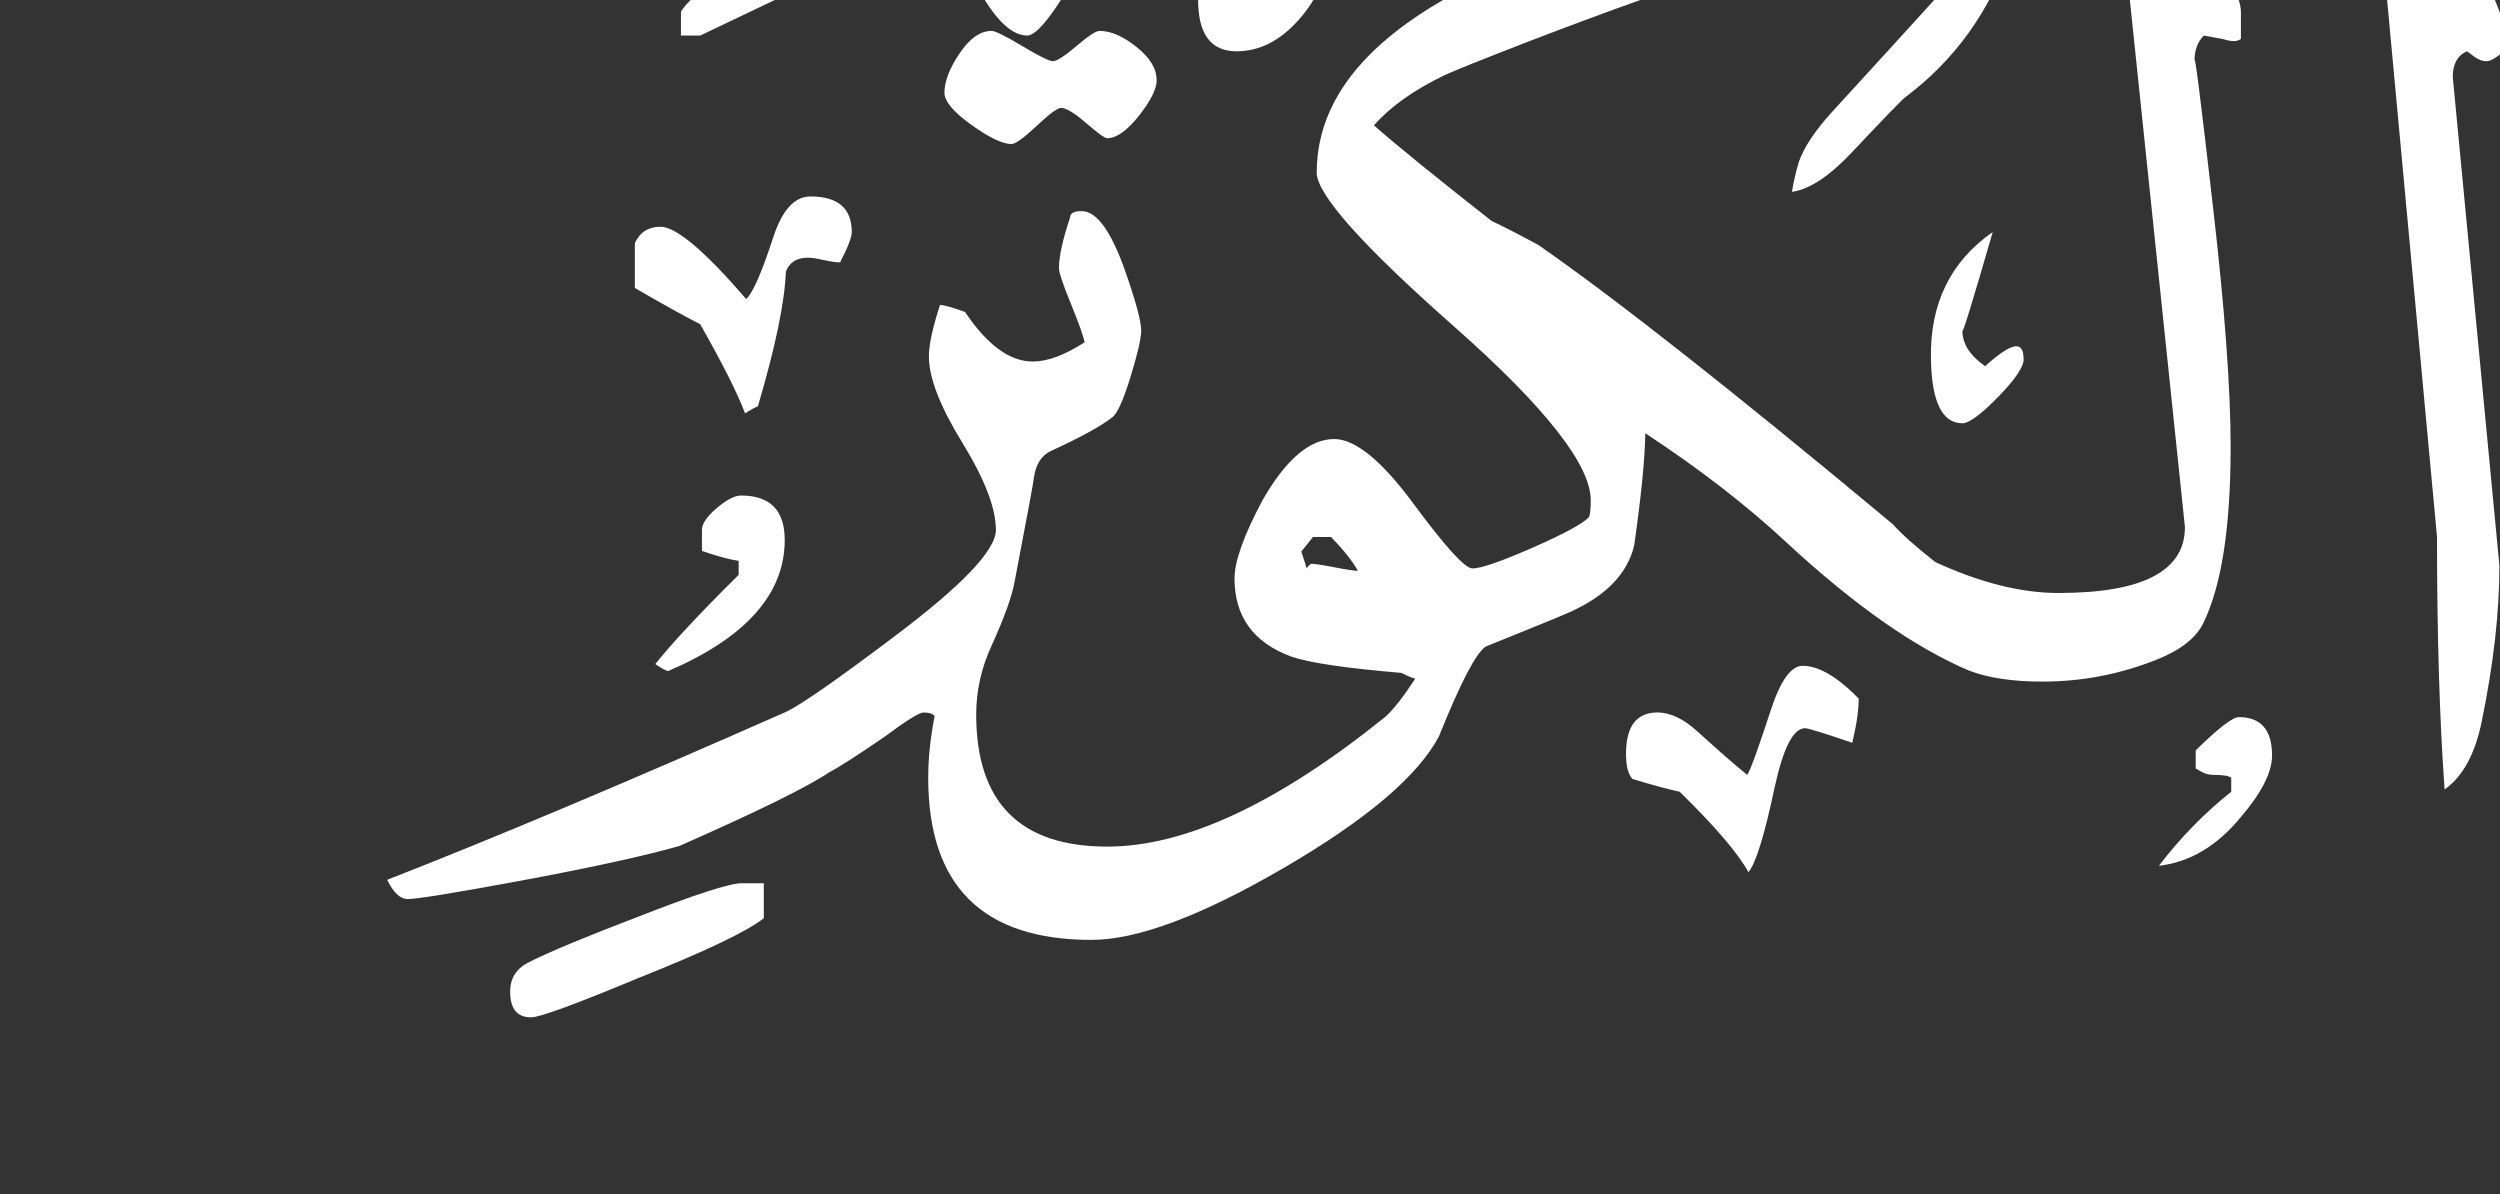 <!-- Generated by IcoMoon.io -->
<svg version="1.1" xmlns="http://www.w3.org/2000/svg" width="67" height="32" viewBox="0 0 67 32" fill="#fff" >
<rect x="0" y="0" width="67" height="32" fill="#333333" stroke="none"/>
<title>surah108</title>
<path d="M67.141 1.344q-0.344 0.297-0.5 0.297-0.172 0-0.344-0.133t-0.188-0.133q-0.375 0.172-0.375 0.688l1.25 13.094q0 1.875-0.469 4.156-0.266 1.328-1 1.844-0.203-2.828-0.203-6.766l-1.5-16.141q0-0.422 1.031-2.141 0.328 0.313 1.313 2.344t0.984 2.422v0.469zM54.234 9.625q0 0.313-0.688 1.016t-0.953 0.703q-0.813 0-0.844-1.719-0.047-2.219 1.656-3.406-0.813 2.813-0.813 2.641 0 0.531 0.609 0.953 0.625-0.563 0.859-0.531 0.172 0.016 0.172 0.344zM43.875-4.641q0 0.547-2.859 1.859-2.141 0.953-3.469 1.391-0.172-0.219-0.172-0.484 0-0.672 3.203-1.891 1.766-0.703 2.953-1.391 0.344 0.375 0.344 0.516zM60.891 20.25q0 0.672-0.844 1.656-0.953 1.156-2.188 1.297 0.859-1.125 1.938-1.984v-0.375q-0.094-0.078-0.484-0.078-0.172 0-0.32-0.086l-0.148-0.086v-0.484q0.906-0.891 1.156-0.891 0.891 0 0.891 1.031zM35.563-1.266q0 0.938-0.75 1.789t-1.672 0.852q-1.031 0-1.031-1.375 0-0.422 0.547-1.609 0.594-1.328 0.953-1.328 0.469 0 1.211 0.617t0.742 1.055zM28.781-0.766q0 0.266-0.5 0.992t-0.75 0.727q-0.719 0-1.531-1.672 0-0.344 0.398-0.859t0.711-0.516q0.375 0 1.023 0.5t0.648 0.828zM49.813 18.719q0 0.469-0.172 1.188-1.141-0.391-1.266-0.391-0.469 0-0.813 1.578-0.406 1.922-0.703 2.281-0.422-0.766-1.844-2.156-0.5-0.109-1.266-0.344-0.172-0.188-0.172-0.672 0-1.109 0.844-1.109 0.516 0 1.078 0.516 0.984 0.891 1.328 1.156 0.125-0.188 0.625-1.719 0.391-1.203 0.859-1.203 0.641 0 1.5 0.875zM31 2.141q0 0.359-0.477 0.961t-0.852 0.602q-0.094 0-0.563-0.406t-0.672-0.406q-0.141 0-0.656 0.484t-0.672 0.484q-0.359 0-1.078-0.516t-0.719-0.859q0-0.453 0.406-1.055t0.859-0.602q0.141 0 0.82 0.406t0.82 0.406q0.156 0 0.633-0.406t0.617-0.406q0.453 0 0.992 0.43t0.539 0.883zM60.047 1.047q-0.125 0.109-0.469 0-0.25-0.047-0.516-0.094-0.25 0.25-0.25 0.688 0-0.438 0.5 3.938 0.469 4.063 0.469 6.406 0 3.219-0.734 4.719-0.297 0.594-1.234 0.969-1.484 0.594-3.078 0.594-1.203 0-1.969-0.297-2.172-0.922-4.859-3.406-1.625-1.516-3.813-2.953-0.016 1.031-0.297 3-0.266 1.141-1.734 1.797-0.234 0.109-2.25 0.922-0.391 0.266-1.25 2.406-0.844 1.594-4.156 3.523t-5.156 1.93q-4.375 0-4.375-4.344 0-0.781 0.172-1.656-0.078-0.094-0.297-0.094-0.172 0-1.031 0.641-1.141 0.781-1.484 0.953-0.875 0.594-4.031 1.984-1.422 0.406-4.375 0.953-2.547 0.469-2.906 0.469-0.297 0-0.547-0.516 4.281-1.672 10.688-4.5 0.594-0.281 2.875-2 2.75-2.063 2.75-2.875 0-0.875-0.898-2.336t-0.898-2.32q0-0.453 0.297-1.375 0.156 0 0.672 0.188 0.891 1.328 1.813 1.328 0.594 0 1.391-0.516-0.047-0.25-0.367-1.031t-0.32-0.953q0-0.469 0.297-1.359 0-0.172 0.313-0.172 0.594 0 1.156 1.578 0.438 1.25 0.438 1.625 0 0.313-0.289 1.25t-0.492 1.078q-0.438 0.344-1.625 0.891-0.391 0.172-0.469 0.719 0 0.094-0.516 2.781-0.094 0.563-0.609 1.703-0.422 0.906-0.422 1.859 0 3.547 3.516 3.547 3.125 0 7.438-3.469 0.297-0.25 0.813-1.031-0.125-0.031-0.375-0.156-2.234-0.188-2.953-0.438-1.516-0.563-1.516-2.094 0-0.688 0.75-2.094 0.938-1.641 1.922-1.641 0.844 0 2.125 1.734t1.578 1.734q0.344 0 1.609-0.555t1.516-0.82q0.047-0.109 0.047-0.453 0-1.422-3.672-4.664t-3.672-4.117q0-4.063 7.813-6.453 1.422-0.547 5.266-1.875 2.734-0.875 4.313-0.875 1.844 0 1.844 1.719 0 0.188-0.25 0.719-0.297 0.609-0.391 0.828-0.844 2.438-2.828 3.922-0.125 0.094-1.406 1.453-0.922 0.984-1.625 1.078 0.063-0.391 0.188-0.813 0.203-0.563 0.844-1.281 3.906-4.266 4.078-4.5 0-0.766-1.5-0.766-0.188 0-0.484 0.109t-0.391 0.141q-3.125 0.516-9.828 3.094-1.891 0.734-2.219 0.891-1.234 0.594-1.891 1.344 0.906 0.797 3.156 2.563 0.438 0.203 1.25 0.641 3.125 2.172 9.5 7.484 0.344 0.391 1.141 1.016 1.797 0.828 3.297 0.828 3.391 0 3.391-1.766l-1.672-16q0-0.984 0.891-2.016 0.391 0.125 1.336 1.922t0.945 2.281v0.734zM25.047-2.547q-0.844 0.891-2.938 1.906l-3.344 1.594h-0.516v-0.641q0.516-0.813 2.688-1.594 0.391-0.156 3.594-1.906h0.516v0.641zM22.828 6.219q0 0.203-0.313 0.813-0.156 0-0.438-0.063t-0.422-0.063q-0.453 0-0.594 0.375-0.047 1.234-0.75 3.609-0.094 0.031-0.344 0.188-0.297-0.797-1.203-2.391-0.563-0.281-1.75-0.969v-1.203q0.203-0.438 0.688-0.438 0.625 0 2.297 1.938 0.266-0.25 0.719-1.641 0.359-1.109 1-1.109 1.109 0 1.109 0.953zM21.031 14.469q0 2.172-3.125 3.516-0.094-0.016-0.344-0.188 0.672-0.844 2.234-2.391v-0.375q-0.344-0.047-0.984-0.266v-0.563q0-0.25 0.398-0.586t0.648-0.336q1.172 0 1.172 1.188zM20.469 24.609q-0.672 0.531-3.375 1.609-2.516 1.047-2.859 1.047-0.563 0-0.563-0.688 0-0.547 0.516-0.797 0.844-0.422 2.891-1.203 2.313-0.906 2.797-0.906h0.594v0.938zM34.297-0.797q-0.297-0.141-0.906-0.438l-0.172 0.781 0.906 0.172q0.172-0.188 0.172-0.516zM36.391 15.297q-0.219-0.391-0.719-0.906h-0.484l-0.313 0.391q0.141 0.422 0.141 0.453 0.047-0.078 0.125-0.125 0.141 0 0.625 0.094t0.625 0.094z"></path>
</svg>

